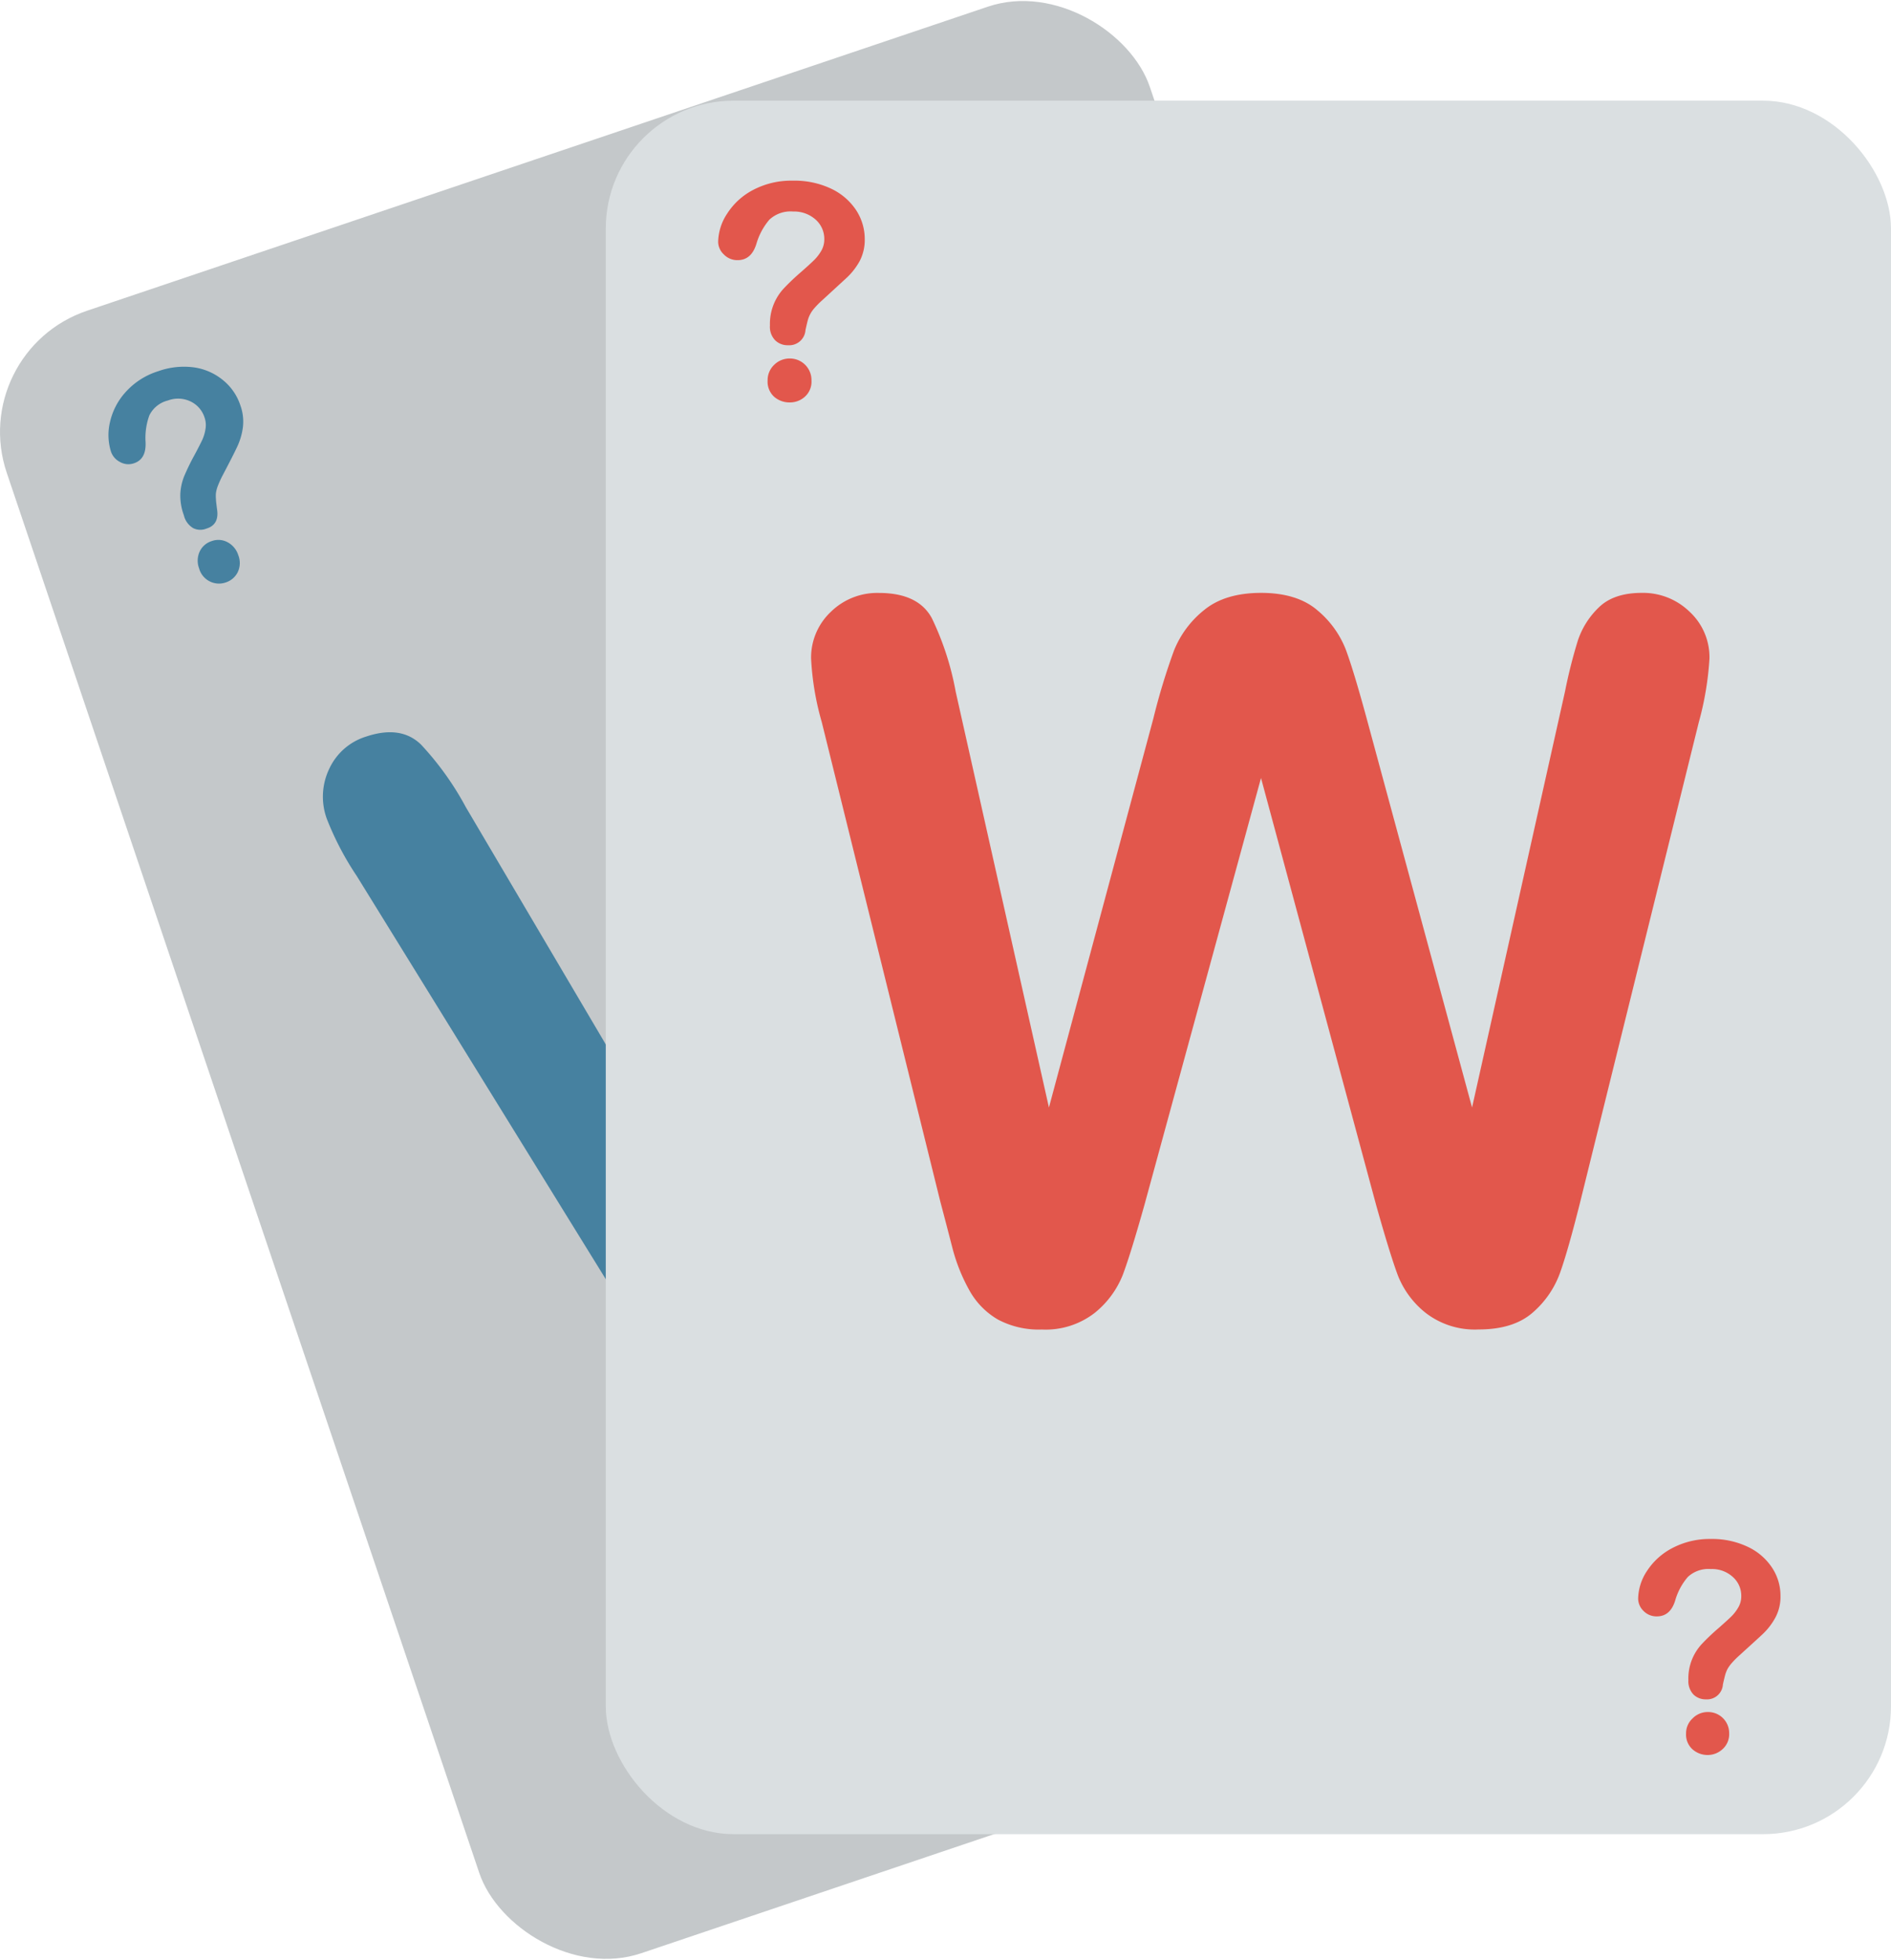 <svg xmlns="http://www.w3.org/2000/svg" viewBox="0 0 293.62 304.3"><defs><style>.cls-1{fill:#c4c8ca;}.cls-2{fill:#4681a0;}.cls-3{fill:#dadfe1;}.cls-4{fill:#e2574c;}</style></defs><title>Asset 7</title><g id="Layer_2" data-name="Layer 2"><g id="_π_ÃæÓ_1" data-name="∑π¿ÃæÓ_1"><rect class="cls-1" x="32.81" y="17.58" width="187.33" height="269.14" rx="19.86" ry="19.86" transform="translate(-42.01 48.43) rotate(-18.65)"/><path class="cls-2" d="M155.92,181.17l-37.1-57.47,5.1,68.27q.52,7.78.47,11.26a14.32,14.32,0,0,1-2,6.88,11.17,11.17,0,0,1-6.48,4.94,12,12,0,0,1-6.56.58,11.58,11.58,0,0,1-5.26-2.84,28.54,28.54,0,0,1-4.56-5.55c-1.46-2.24-2.78-4.33-4-6.26L55.39,136a45.82,45.82,0,0,1-4.64-8.86,10,10,0,0,1,.37-7.77,9.34,9.34,0,0,1,5.7-5q5.43-1.83,8.57,1.25a46.36,46.36,0,0,1,6.93,9.68l33.53,56.84L101,119.94a103,103,0,0,1-.49-11,15.24,15.24,0,0,1,2.16-7.34q2-3.47,7-5.15t8.69,0a15.17,15.17,0,0,1,5.78,4.38q2.12,2.72,6.31,9.18l33.88,52.34-7.76-65.53c-.45-3.41-.71-6.11-.76-8.11A12.75,12.75,0,0,1,157,82.87a8.24,8.24,0,0,1,5.21-4.15,9.43,9.43,0,0,1,7.54.52,9.93,9.93,0,0,1,5,6,50.55,50.55,0,0,1,1.69,9.86l7.43,76.08q.73,7.71.75,11.41a14.7,14.7,0,0,1-1.79,7.09c-1.2,2.27-3.41,3.94-6.64,5a11.21,11.21,0,0,1-8.13,0,13.89,13.89,0,0,1-5.67-4.18Q160.35,187.88,155.92,181.17Z"/><path class="cls-2" d="M17.24,70.14a8.63,8.63,0,0,1-.17-4.57,10.29,10.29,0,0,1,2.43-4.69,11.33,11.33,0,0,1,5.05-3.24,11.86,11.86,0,0,1,5.57-.6,9.1,9.1,0,0,1,4.53,2,8.43,8.43,0,0,1,2.67,3.89,7.39,7.39,0,0,1,.39,3.45,10.28,10.28,0,0,1-.86,2.94c-.41.88-1.18,2.4-2.31,4.54a16.57,16.57,0,0,0-.7,1.54,5.18,5.18,0,0,0-.31,1.14,5,5,0,0,0,0,.94c0,.31.08.84.17,1.59.25,1.58-.3,2.6-1.65,3A2.49,2.49,0,0,1,30,82,3.15,3.15,0,0,1,28.55,80,8.79,8.79,0,0,1,28,76.71a8.34,8.34,0,0,1,.61-2.8,34.9,34.9,0,0,1,1.54-3.17c.59-1.09,1-1.91,1.26-2.45a6.54,6.54,0,0,0,.5-1.7,3.57,3.57,0,0,0-.15-1.77,4.15,4.15,0,0,0-2.19-2.5,4.49,4.49,0,0,0-3.5-.14,4.38,4.38,0,0,0-2.88,2.31,10.24,10.24,0,0,0-.59,4.12c.09,1.78-.5,2.88-1.78,3.31a2.62,2.62,0,0,1-2.2-.2A2.82,2.82,0,0,1,17.24,70.14ZM35.08,90.42a3.2,3.2,0,0,1-4.17-2.19A3.41,3.41,0,0,1,31,85.64,3.08,3.08,0,0,1,32.9,84a3,3,0,0,1,2.46.2,3.44,3.44,0,0,1,1.64,2,3.29,3.29,0,0,1-.11,2.68A3.14,3.14,0,0,1,35.08,90.42Z"/><path class="cls-2" d="M211.64,226.85a8.39,8.39,0,0,1-.16-4.45,10,10,0,0,1,2.36-4.57,11,11,0,0,1,4.92-3.16,11.61,11.61,0,0,1,5.42-.58,8.8,8.8,0,0,1,4.41,1.92,8.27,8.27,0,0,1,2.61,3.79,7.27,7.27,0,0,1,.38,3.36,9.82,9.82,0,0,1-.84,2.86c-.4.86-1.15,2.34-2.25,4.42a12.76,12.76,0,0,0-.68,1.51,4.69,4.69,0,0,0-.3,1.1,4.77,4.77,0,0,0,0,.92c0,.3.07.81.16,1.55a2.36,2.36,0,0,1-1.61,3,2.43,2.43,0,0,1-2-.13,3.1,3.1,0,0,1-1.42-1.88,8.67,8.67,0,0,1-.51-3.23,8.36,8.36,0,0,1,.59-2.72q.53-1.28,1.5-3.09c.58-1.07,1-1.87,1.23-2.39a6.39,6.39,0,0,0,.49-1.65,3.66,3.66,0,0,0-.15-1.73,4.06,4.06,0,0,0-2.13-2.44,4.36,4.36,0,0,0-3.41-.13,4.27,4.27,0,0,0-2.8,2.24,10.17,10.17,0,0,0-.58,4c.09,1.73-.49,2.81-1.74,3.23a2.56,2.56,0,0,1-2.14-.2A2.81,2.81,0,0,1,211.64,226.85ZM229,246.6a3.11,3.11,0,0,1-4-2.13,3.28,3.28,0,0,1,.11-2.52,3,3,0,0,1,1.82-1.62,2.92,2.92,0,0,1,2.4.2,3.27,3.27,0,0,1,1.59,1.93,3.17,3.17,0,0,1-.1,2.61A3.06,3.06,0,0,1,229,246.6Z"/><rect class="cls-3" x="94.06" y="15.63" width="199.56" height="269.14" rx="19.86" ry="19.86"/><path class="cls-4" d="M213.68,187.11,195.8,120.79l-18.11,66.32q-2.12,7.54-3.35,10.82a14.41,14.41,0,0,1-4.34,5.89,12.41,12.41,0,0,1-8.23,2.6,13.5,13.5,0,0,1-6.82-1.55,11.89,11.89,0,0,1-4.34-4.37,27.7,27.7,0,0,1-2.72-6.72q-1-3.89-1.88-7.2L127.6,112.12a43.42,43.42,0,0,1-1.66-9.88A9.75,9.75,0,0,1,129,95a10.28,10.28,0,0,1,7.47-2.94q6.1,0,8.22,3.92a44.51,44.51,0,0,1,3.7,11.4l14.48,64.57,16.22-60.42A99.91,99.91,0,0,1,182.29,101,15.33,15.33,0,0,1,187,94.69c2.16-1.76,5.11-2.64,8.83-2.64s6.7.92,8.79,2.76a15,15,0,0,1,4.33,6q1.22,3.26,3.25,10.72l16.37,60.42L243,107.37a79.16,79.16,0,0,1,2-7.93,12.69,12.69,0,0,1,3.25-5.13c1.53-1.5,3.76-2.26,6.67-2.26A10.36,10.36,0,0,1,262.37,95a9.6,9.6,0,0,1,3.06,7.28,47.76,47.76,0,0,1-1.66,9.88l-18.41,74.46q-1.89,7.54-3.13,11a14.76,14.76,0,0,1-4.22,6.15q-3,2.64-8.41,2.64a12.47,12.47,0,0,1-8.23-2.57,13.92,13.92,0,0,1-4.3-5.77Q215.87,194.89,213.68,187.11Z"/><path class="cls-4" d="M111.51,37.56a8.19,8.19,0,0,1,1.39-4.38,10.58,10.58,0,0,1,4-3.67,12.72,12.72,0,0,1,6.21-1.46A13.31,13.31,0,0,1,129,29.27a9.51,9.51,0,0,1,3.9,3.31,8.18,8.18,0,0,1,1.37,4.55,7.07,7.07,0,0,1-.78,3.39A10.4,10.4,0,0,1,131.6,43q-1.08,1-3.87,3.56a14.37,14.37,0,0,0-1.24,1.24,4.77,4.77,0,0,0-.7,1,4.61,4.61,0,0,0-.35.88c-.08.3-.21.82-.37,1.56a2.53,2.53,0,0,1-2.71,2.36,2.75,2.75,0,0,1-2-.77,3,3,0,0,1-.81-2.3,8.07,8.07,0,0,1,2.16-5.76,36.08,36.08,0,0,1,2.64-2.51q1.45-1.27,2.1-1.92a6.69,6.69,0,0,0,1.1-1.45,3.53,3.53,0,0,0,.44-1.73,4,4,0,0,0-1.35-3.07,5,5,0,0,0-3.49-1.25,4.81,4.81,0,0,0-3.69,1.27,10.11,10.11,0,0,0-2,3.71c-.52,1.72-1.49,2.57-2.93,2.57a2.88,2.88,0,0,1-2.15-.9A2.7,2.7,0,0,1,111.51,37.56Zm11.1,24.92a3.6,3.6,0,0,1-2.42-.89,3.16,3.16,0,0,1-1-2.52,3.27,3.27,0,0,1,1-2.41,3.4,3.4,0,0,1,2.46-1A3.35,3.35,0,0,1,126,59.07a3.14,3.14,0,0,1-1,2.5A3.43,3.43,0,0,1,122.61,62.48Z"/><path class="cls-4" d="M254.36,248.2a8,8,0,0,1,1.35-4.26,10.42,10.42,0,0,1,3.94-3.58,12.45,12.45,0,0,1,6-1.42,12.85,12.85,0,0,1,5.67,1.19,9.16,9.16,0,0,1,3.8,3.22,7.87,7.87,0,0,1,1.34,4.43,6.81,6.81,0,0,1-.76,3.3,10.15,10.15,0,0,1-1.82,2.45c-.7.68-2,1.84-3.77,3.46a13.68,13.68,0,0,0-1.21,1.21,5.57,5.57,0,0,0-.68.95,5.21,5.21,0,0,0-.34.87c-.08.29-.2.79-.36,1.51a2.47,2.47,0,0,1-2.64,2.31,2.68,2.68,0,0,1-1.94-.76,3,3,0,0,1-.78-2.23,7.85,7.85,0,0,1,2.1-5.62,34.14,34.14,0,0,1,2.57-2.44c.94-.83,1.63-1.45,2.05-1.87a6.59,6.59,0,0,0,1.06-1.41,3.39,3.39,0,0,0,.43-1.68,3.89,3.89,0,0,0-1.32-3,4.76,4.76,0,0,0-3.4-1.22,4.68,4.68,0,0,0-3.58,1.23,9.7,9.7,0,0,0-1.95,3.62c-.5,1.67-1.46,2.5-2.86,2.5a2.81,2.81,0,0,1-2.09-.87A2.69,2.69,0,0,1,254.36,248.2Zm10.8,24.28a3.53,3.53,0,0,1-2.36-.88,3.07,3.07,0,0,1-1-2.45,3.12,3.12,0,0,1,1-2.34,3.28,3.28,0,0,1,2.39-1,3.26,3.26,0,0,1,3.3,3.3,3.1,3.1,0,0,1-1,2.44A3.4,3.4,0,0,1,265.16,272.48Z"/></g></g></svg>